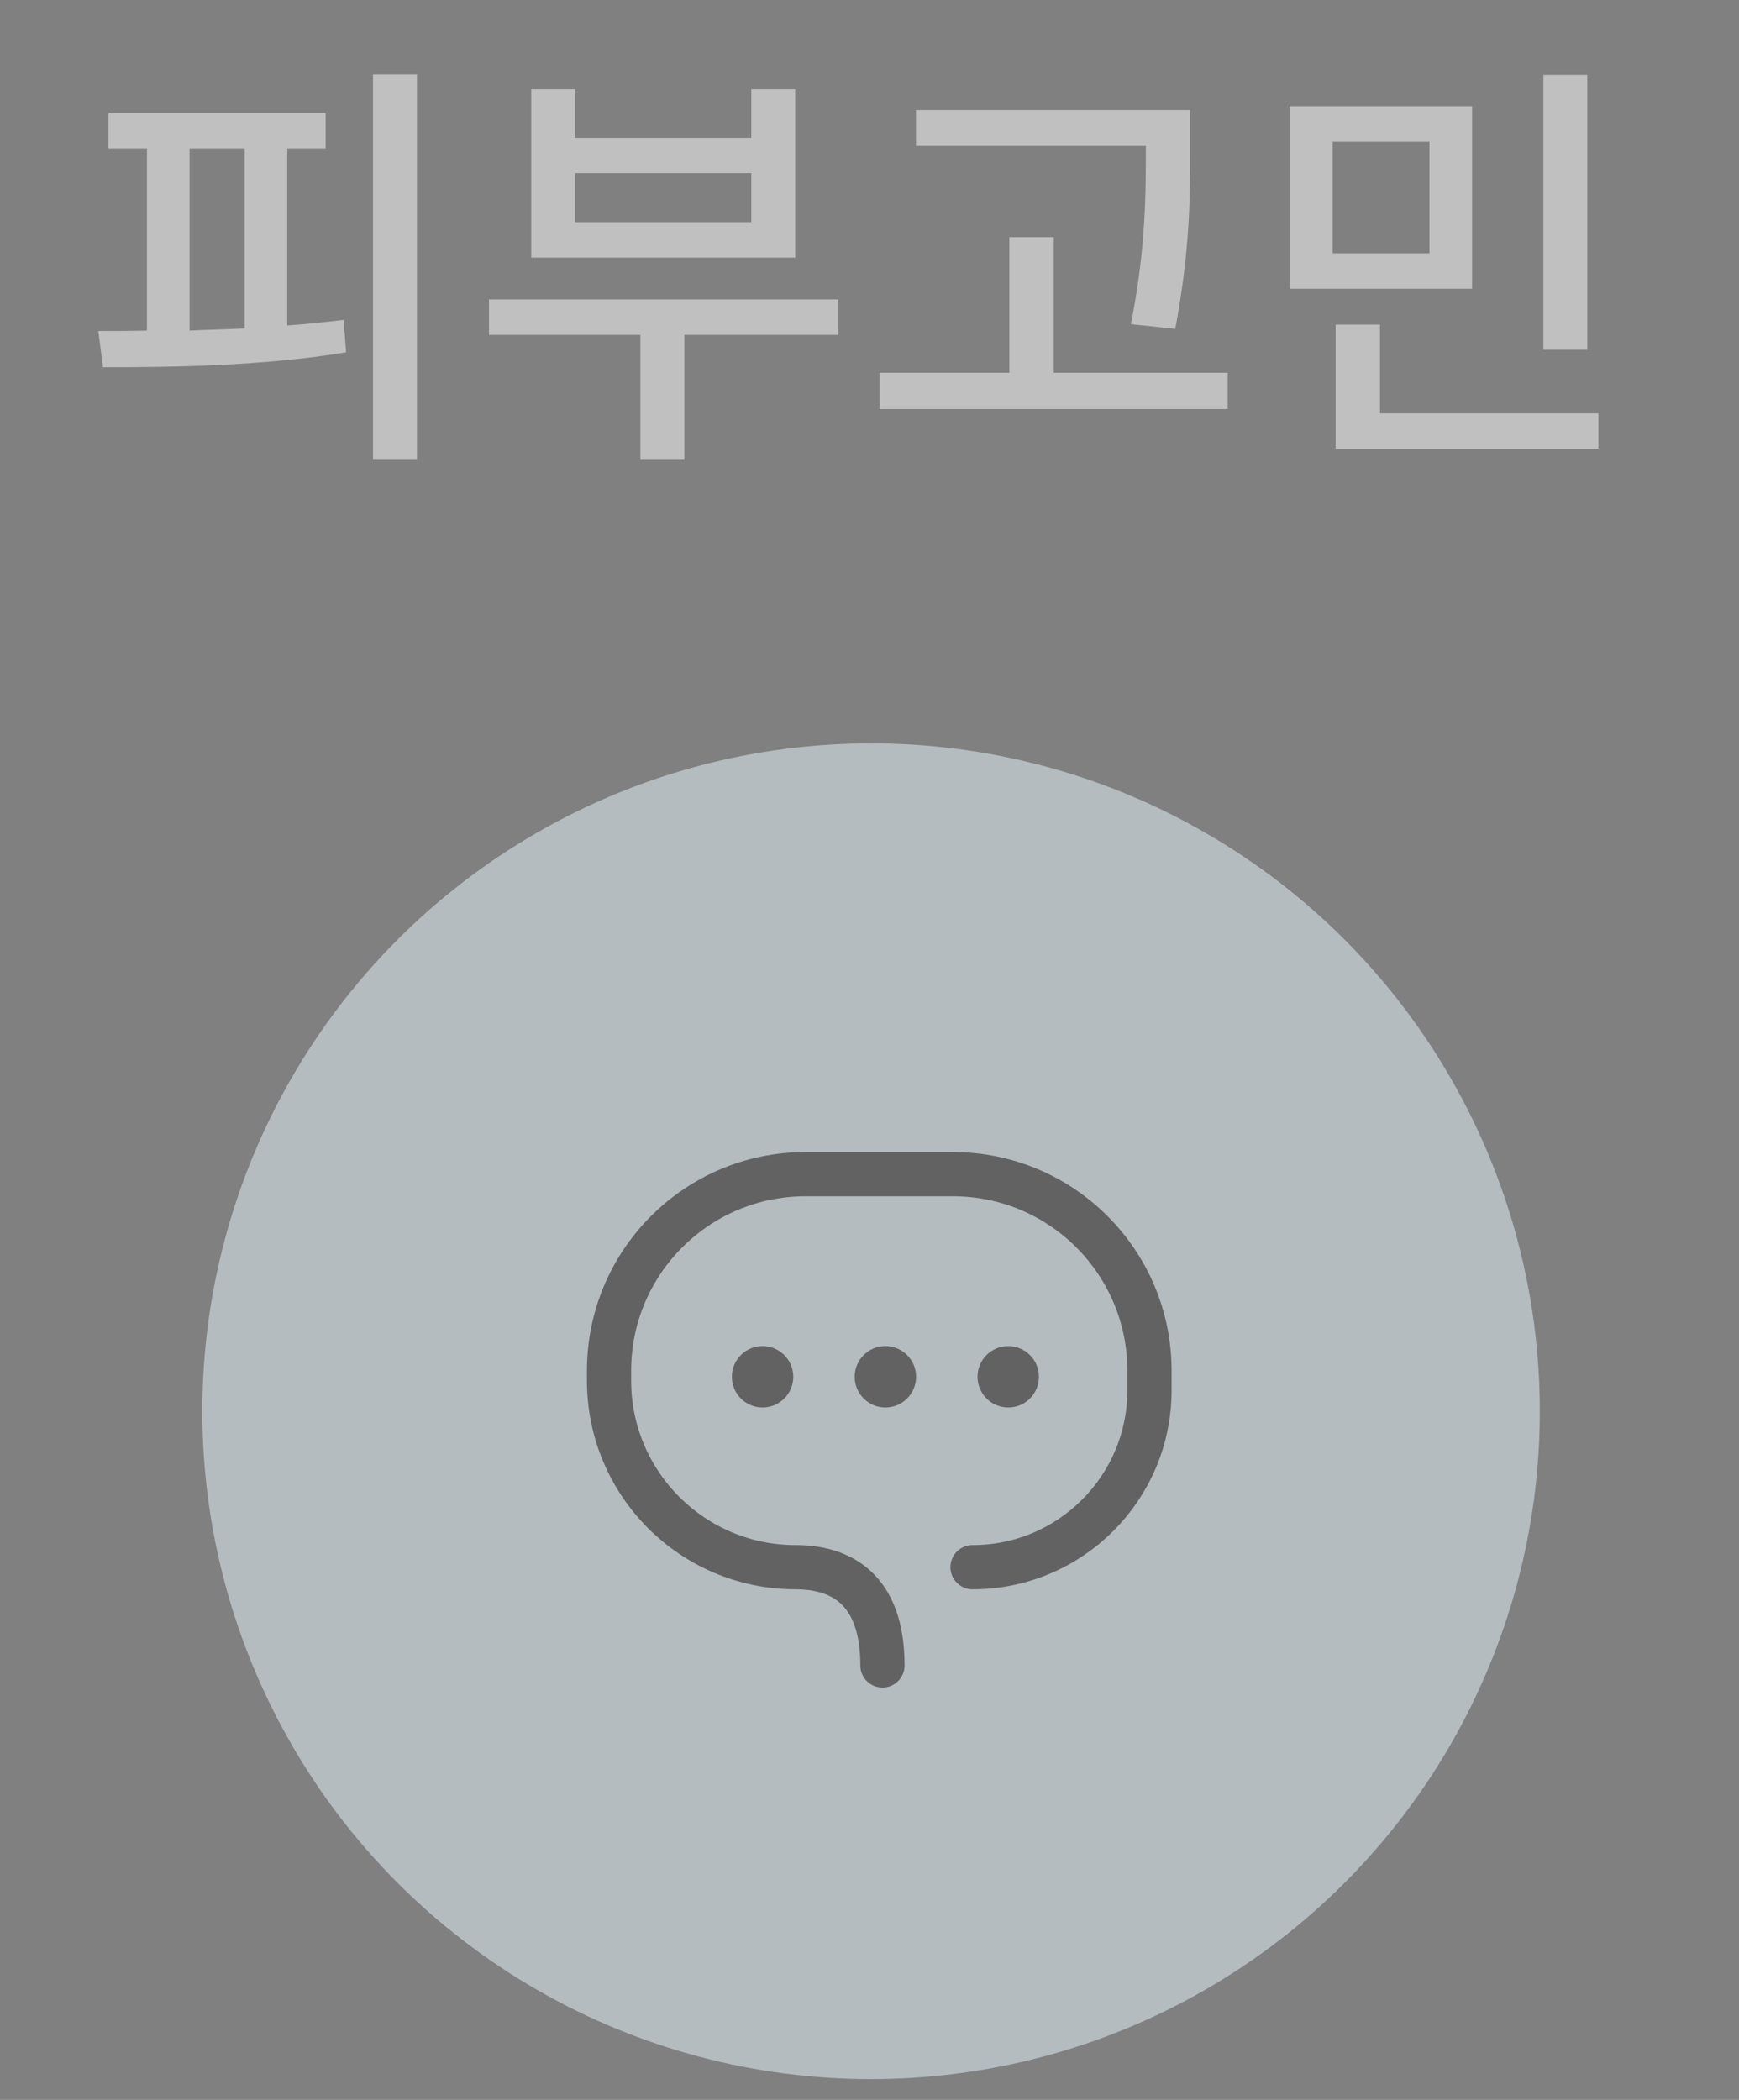 <svg width="53" height="64" viewBox="0 0 53 64" fill="none" xmlns="http://www.w3.org/2000/svg">
<rect x="0" y="0" width="53" height="64" fill="#808080" stroke="none"/>
<g opacity="0.5">
<ellipse cx="26.548" cy="43.011" rx="20.381" ry="20.355" fill="#E9F7FF"/>
<g clip-path="url(#clip0_1920_11059)">
<path d="M29.64 47.764V47.764C32.619 47.764 35.033 45.35 35.033 42.372V41.775C35.033 38.467 32.351 35.786 29.043 35.786H24.551C21.244 35.786 18.562 38.467 18.562 41.775V42.078C18.562 45.219 21.108 47.764 24.248 47.764V47.764C25.562 47.764 26.895 48.363 26.895 50.759" stroke="#444444" stroke-width="1.348" stroke-linecap="round"/>
<circle cx="23.241" cy="41.961" r="0.936" fill="#444444"/>
<circle cx="26.984" cy="41.961" r="0.936" fill="#444444"/>
<circle cx="30.728" cy="41.961" r="0.936" fill="#444444"/>
</g>
<path d="M5.778 4.524H7.455V10.01C6.896 10.036 6.324 10.049 5.778 10.075V4.524ZM8.755 4.524H9.925V3.445H3.308V4.524H4.478V10.075C3.958 10.088 3.451 10.088 2.996 10.088L3.139 11.193C5.271 11.193 8.04 11.154 10.549 10.738L10.471 9.75C9.912 9.815 9.34 9.88 8.755 9.919V4.524ZM11.368 2.262V14.014H12.707V2.262H11.368ZM22.898 6.773H17.529V5.278H22.898V6.773ZM24.237 2.717H22.898V4.199H17.529V2.717H16.19V7.852H24.237V2.717ZM25.55 9.126H14.903V10.205H19.518V14.014H20.857V10.205H25.55V9.126ZM34.922 4.511C34.922 5.915 34.922 7.579 34.467 9.88L35.819 10.023C36.274 7.592 36.274 5.967 36.274 4.511V3.354H27.915V4.446H34.922V4.511ZM32.114 11.362V7.228H30.762V11.362H26.81V12.467H37.418V11.362H32.114ZM48.376 2.275H47.037V10.66H48.376V2.275ZM43.566 7.722H40.615V4.316H43.566V7.722ZM44.866 3.237H39.302V8.801H44.866V3.237ZM42.058 12.597V9.893H40.706V13.676H48.714V12.597H42.058Z" fill="white"/>
</g>
<defs>
<clipPath id="clip0_1920_11059">
<rect width="18.962" height="17.698" fill="white" transform="translate(17.782 34.132)"/>
</clipPath>
</defs>
</svg>
